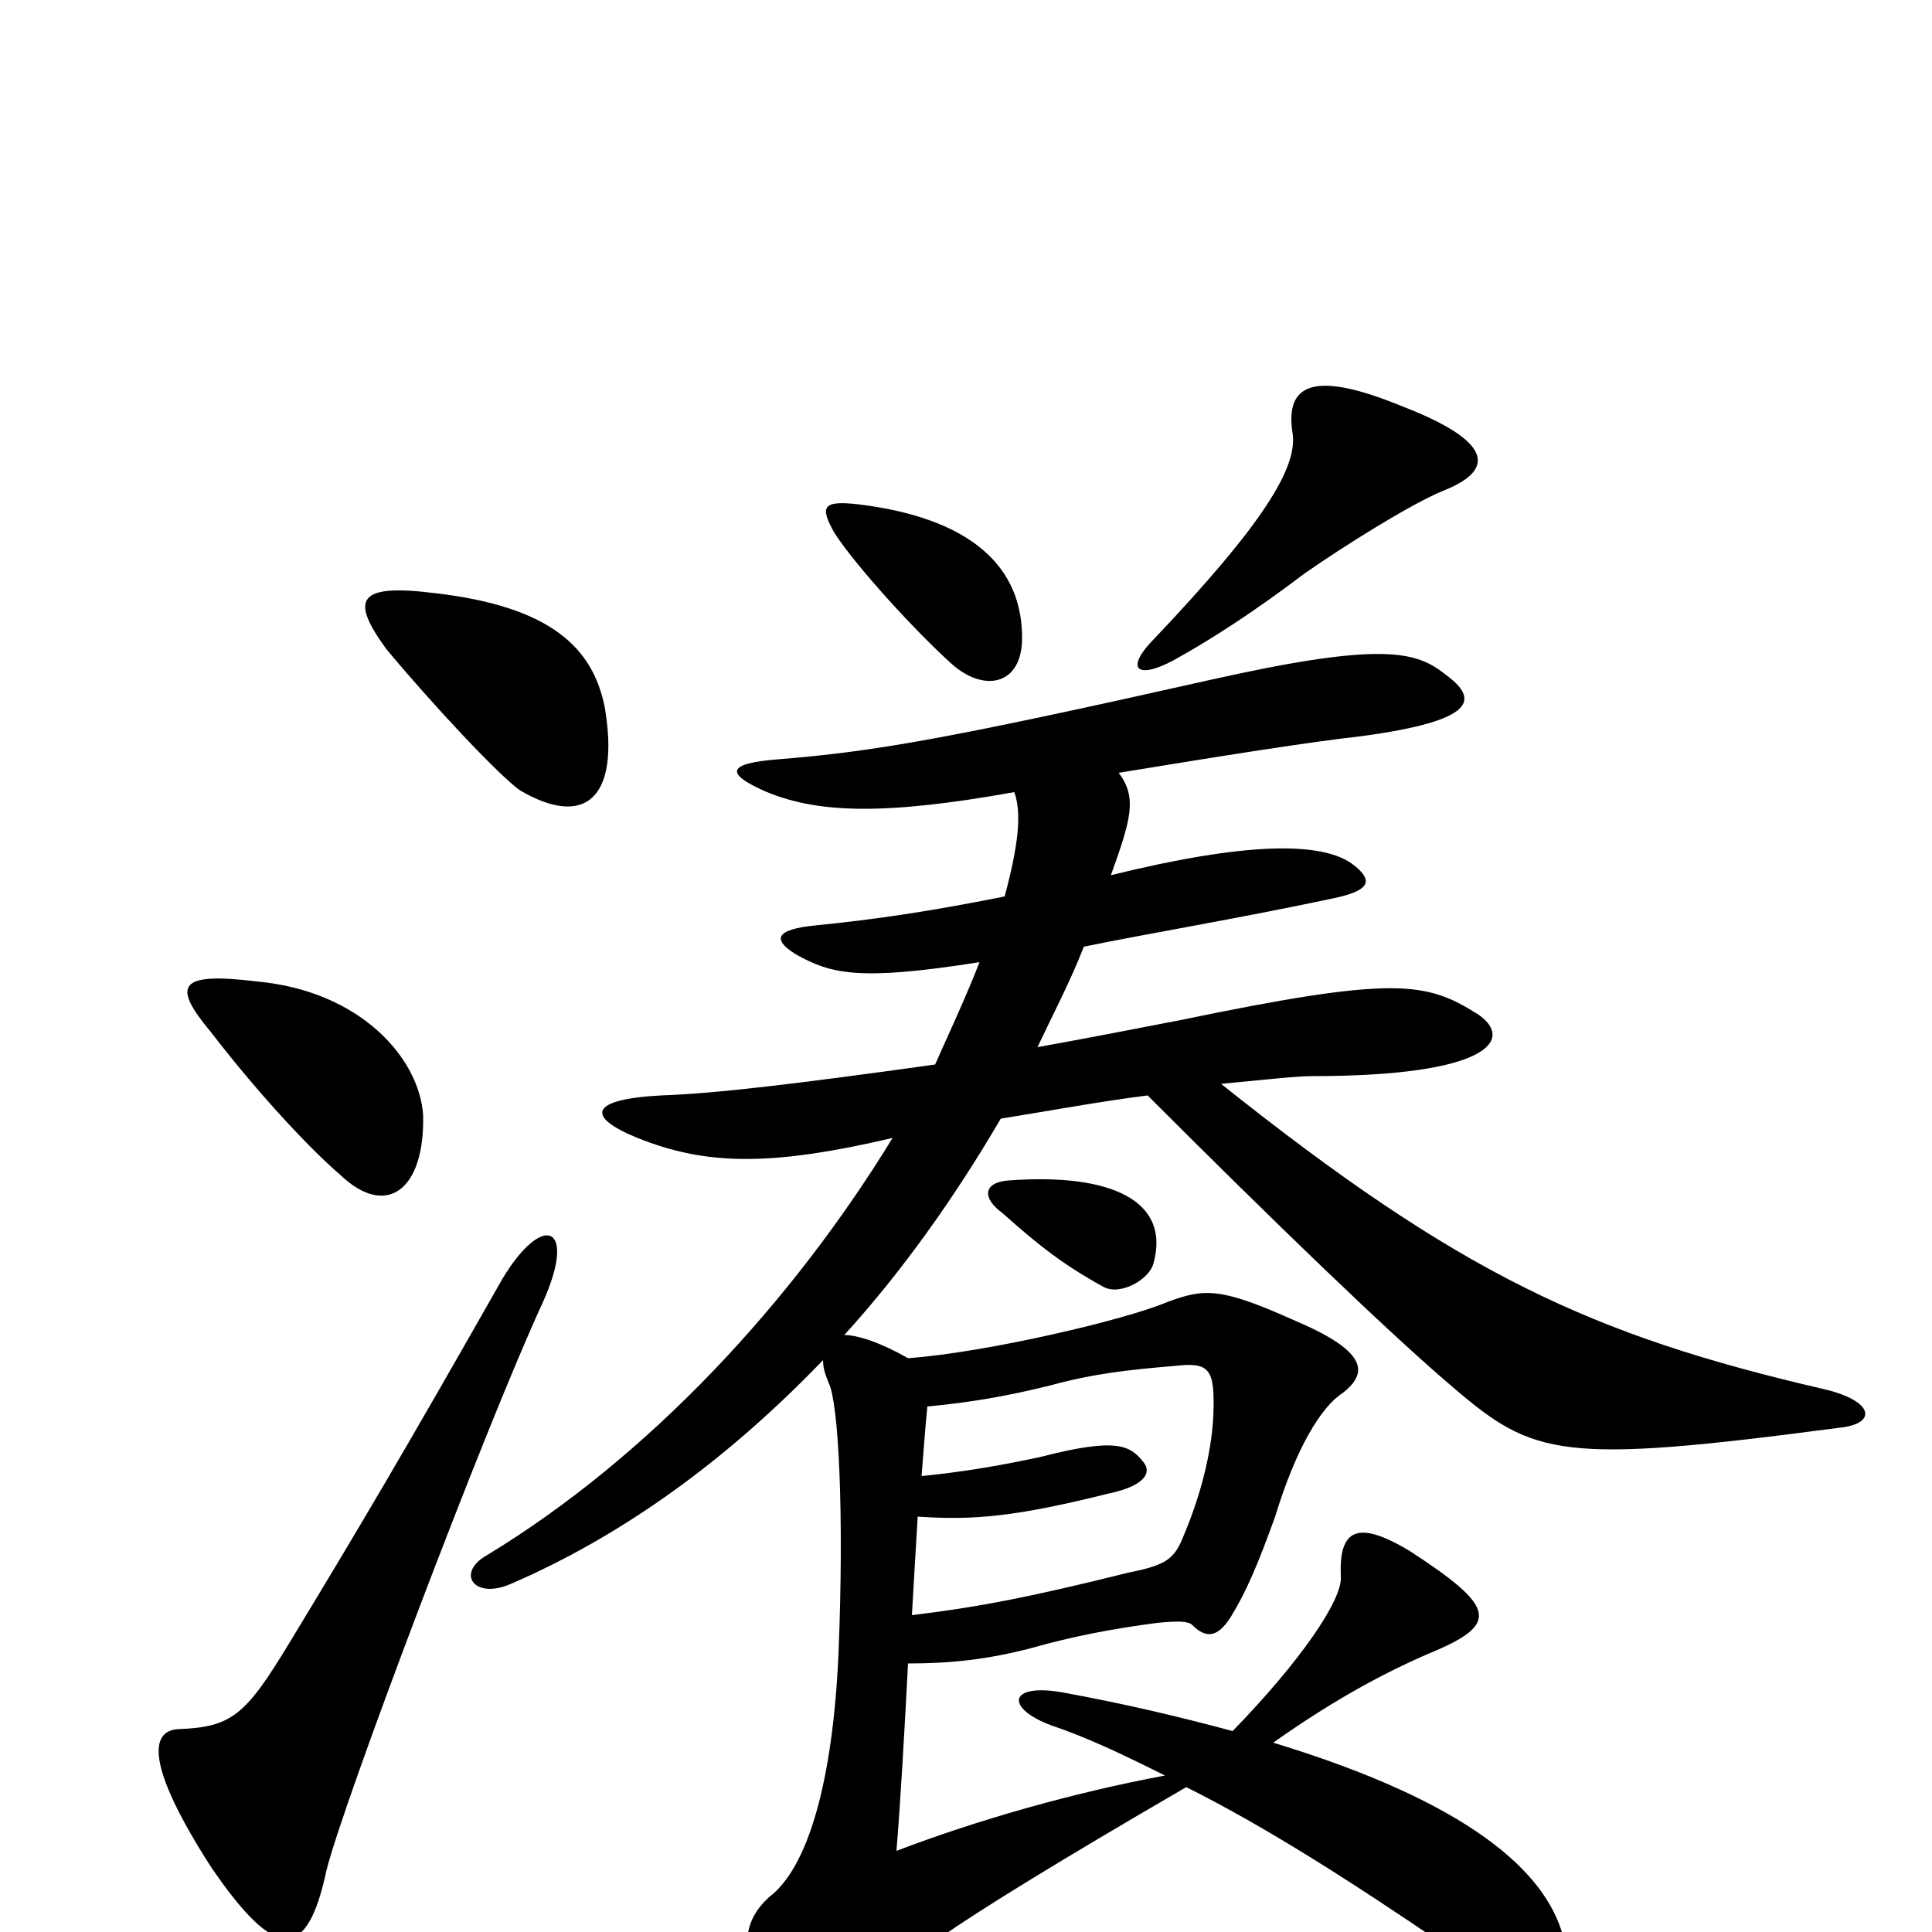 <svg xmlns="http://www.w3.org/2000/svg" viewBox="0 -1000 1000 1000">
	<path fill="#000000" d="M281 -326C299 -366 281 -373 260 -338C210 -250 187 -211 150 -150C127 -112 120 -106 92 -105C78 -104 75 -87 109 -34C143 16 159 15 169 -32C178 -68 251 -261 281 -326ZM219 -423C217 -452 187 -487 133 -492C92 -497 89 -490 109 -466C136 -431 162 -404 176 -392C200 -369 220 -384 219 -423ZM313 -634C307 -664 286 -686 225 -693C185 -698 181 -690 200 -664C225 -634 258 -599 269 -591C303 -571 321 -587 313 -634ZM519 -372C538 -355 551 -345 571 -334C580 -329 595 -338 597 -346C606 -378 576 -393 522 -389C509 -388 508 -380 519 -372ZM472 -164C473 -181 474 -199 475 -215C504 -213 526 -215 574 -227C593 -231 596 -238 592 -243C585 -252 578 -256 539 -246C516 -241 497 -238 477 -236C478 -249 479 -262 480 -272C501 -274 520 -277 544 -283C566 -289 584 -291 608 -293C626 -295 629 -292 628 -267C627 -247 621 -225 613 -206C608 -193 604 -190 584 -186C532 -173 505 -168 472 -164ZM598 -670C582 -654 588 -648 607 -658C627 -669 650 -684 675 -703C695 -717 730 -739 747 -746C775 -757 772 -772 725 -790C681 -808 665 -802 669 -776C672 -758 653 -728 598 -670ZM432 -724C443 -707 474 -673 493 -656C509 -642 528 -645 529 -668C530 -707 502 -732 444 -739C426 -741 424 -738 432 -724ZM537 -458C545 -475 554 -492 561 -510C595 -517 638 -524 690 -535C709 -539 711 -544 701 -552C685 -565 644 -564 575 -547C585 -575 589 -587 579 -600C634 -609 678 -616 705 -619C764 -627 766 -638 748 -651C733 -663 715 -668 626 -648C488 -617 452 -611 403 -607C377 -605 374 -600 397 -590C424 -579 458 -578 525 -590C529 -579 527 -562 520 -536C480 -528 452 -524 422 -521C402 -519 399 -514 412 -506C430 -496 444 -492 507 -502C500 -484 492 -467 484 -449C412 -439 371 -434 342 -433C305 -431 303 -422 330 -411C365 -397 398 -396 462 -411C410 -326 336 -246 252 -195C236 -186 245 -172 264 -180C322 -205 376 -244 426 -296C426 -292 427 -289 429 -284C434 -274 437 -217 434 -144C431 -77 418 -33 398 -18C385 -6 382 9 396 34C415 65 425 64 443 41C461 19 480 3 614 -75C656 -54 701 -25 748 7C806 46 818 36 809 2C800 -31 761 -67 659 -98C693 -122 720 -136 744 -146C776 -160 773 -169 730 -197C702 -214 693 -208 694 -184C695 -172 673 -140 638 -104C612 -111 583 -118 550 -124C522 -129 520 -116 544 -107C562 -101 581 -92 603 -81C555 -72 506 -58 464 -42C466 -66 468 -101 470 -139C492 -139 511 -141 534 -147C555 -153 576 -157 599 -160C609 -161 615 -161 617 -159C624 -152 630 -152 637 -163C645 -176 651 -190 660 -215C671 -251 684 -272 695 -279C709 -290 707 -301 669 -317C631 -334 623 -333 604 -326C583 -317 511 -300 470 -297C456 -305 444 -309 437 -309C467 -342 494 -380 518 -421C543 -425 570 -430 594 -433C660 -367 719 -310 752 -282C794 -246 808 -242 952 -261C972 -263 970 -275 944 -281C823 -309 755 -341 632 -439C653 -441 671 -443 679 -443C771 -443 784 -462 765 -475C738 -492 722 -495 611 -472C590 -468 565 -463 537 -458Z"/>
</svg>